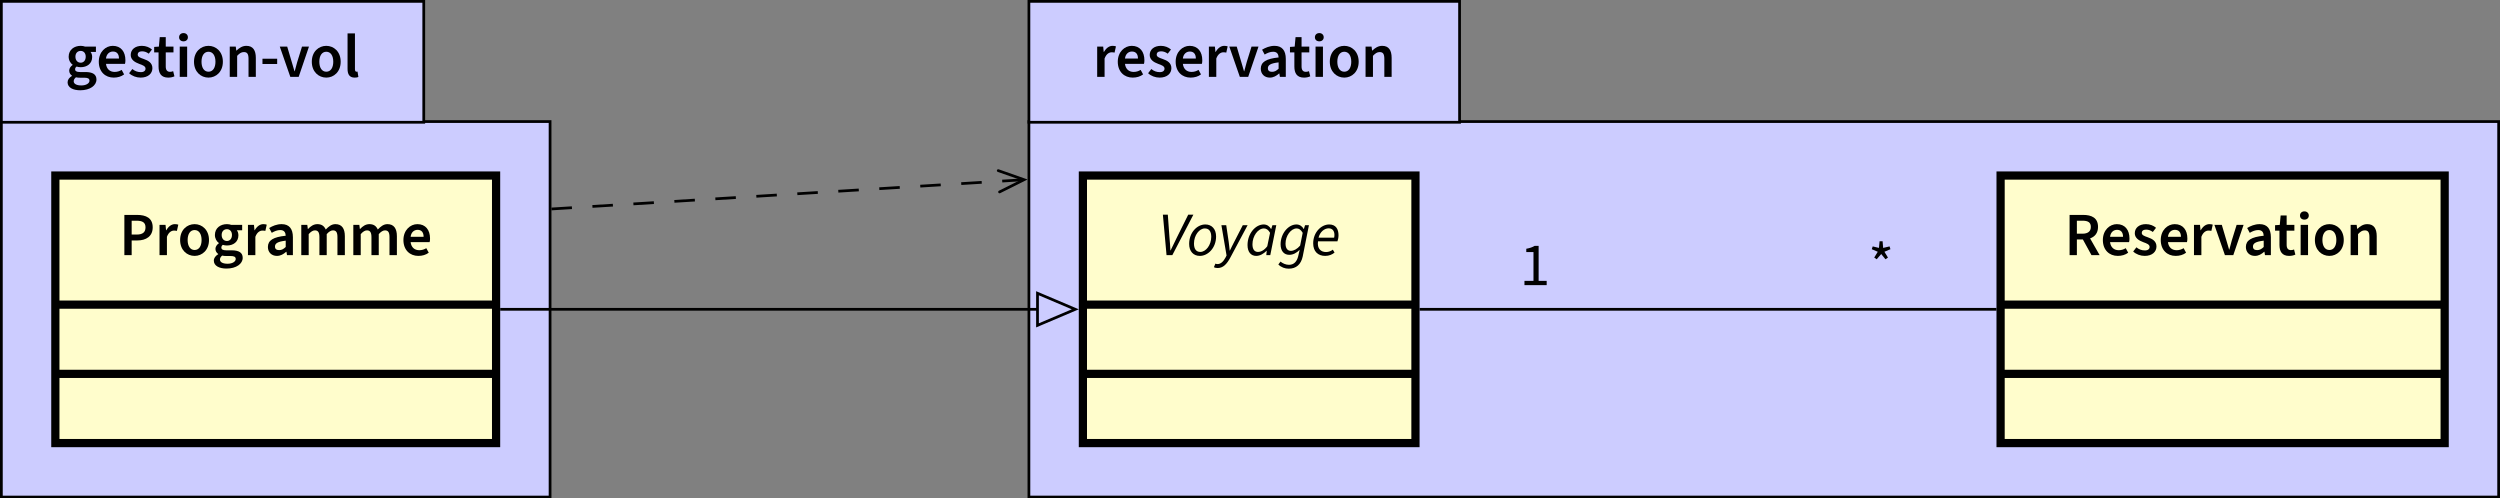 <?xml version="1.0" encoding="UTF-8"?>
<svg xmlns="http://www.w3.org/2000/svg" xmlns:xlink="http://www.w3.org/1999/xlink" width="363.998" height="72.572" viewBox="0 0 363.998 72.572">
<rect x="0" y="0" width="363.998" height="72.572" fill="#808080" stroke="none"/>
<defs>
<g>
<g id="glyph-0-0">
<path d="M 0.641 0 L 1.719 0 L 1.719 -2.672 C 1.969 -3.344 2.391 -3.578 2.75 -3.578 C 2.922 -3.578 3.031 -3.562 3.172 -3.531 L 3.375 -4.438 C 3.25 -4.484 3.109 -4.516 2.875 -4.516 C 2.406 -4.516 1.953 -4.203 1.625 -3.625 L 1.594 -3.625 L 1.516 -4.406 L 0.641 -4.406 Z M 0.641 0 "/>
</g>
<g id="glyph-0-1">
<path d="M 2.531 0.109 C 3.109 0.109 3.641 -0.047 4.047 -0.359 L 3.688 -1.016 C 3.391 -0.828 3.047 -0.719 2.672 -0.719 C 1.969 -0.719 1.5 -1.141 1.406 -1.891 L 4.172 -1.891 C 4.219 -2.047 4.234 -2.203 4.234 -2.422 C 4.234 -3.656 3.594 -4.516 2.391 -4.516 C 1.359 -4.516 0.359 -3.641 0.359 -2.203 C 0.359 -0.734 1.312 0.109 2.531 0.109 Z M 1.406 -2.672 C 1.484 -3.344 1.922 -3.688 2.422 -3.688 C 3 -3.688 3.297 -3.312 3.297 -2.672 Z M 1.406 -2.672 "/>
</g>
<g id="glyph-0-2">
<path d="M 1.891 0.109 C 3 0.109 3.609 -0.5 3.609 -1.266 C 3.609 -2.031 3.016 -2.375 2.328 -2.609 C 1.781 -2.797 1.469 -2.922 1.469 -3.25 C 1.469 -3.5 1.656 -3.719 2.094 -3.719 C 2.453 -3.719 2.766 -3.609 3.078 -3.375 L 3.547 -3.984 C 3.188 -4.297 2.672 -4.516 2.078 -4.516 C 1.078 -4.516 0.453 -3.969 0.453 -3.188 C 0.453 -2.5 1.047 -2.125 1.688 -1.891 C 2.172 -1.719 2.609 -1.562 2.609 -1.203 C 2.609 -0.906 2.391 -0.688 1.922 -0.688 C 1.469 -0.688 1.062 -0.828 0.688 -1.141 L 0.219 -0.531 C 0.641 -0.125 1.281 0.109 1.891 0.109 Z M 1.891 0.109 "/>
</g>
<g id="glyph-0-3">
<path d="M 1.641 0 L 2.859 0 L 4.359 -4.406 L 3.344 -4.406 L 2.641 -2.141 C 2.531 -1.703 2.391 -1.25 2.281 -0.812 L 2.25 -0.812 C 2.109 -1.25 1.984 -1.703 1.859 -2.141 L 1.188 -4.406 L 0.109 -4.406 Z M 1.641 0 "/>
</g>
<g id="glyph-0-4">
<path d="M 1.719 0.109 C 2.25 0.109 2.672 -0.141 3.062 -0.484 L 3.109 -0.484 L 3.188 0 L 4.047 0 L 4.047 -2.609 C 4.047 -3.844 3.5 -4.516 2.406 -4.516 C 1.703 -4.516 1.078 -4.25 0.594 -3.953 L 0.969 -3.25 C 1.359 -3.484 1.781 -3.656 2.203 -3.656 C 2.797 -3.656 2.984 -3.281 3 -2.828 C 1.188 -2.641 0.406 -2.156 0.406 -1.188 C 0.406 -0.406 0.953 0.109 1.719 0.109 Z M 2.047 -0.734 C 1.688 -0.734 1.438 -0.875 1.438 -1.25 C 1.438 -1.703 1.797 -1.969 3 -2.109 L 3 -1.188 C 2.672 -0.875 2.406 -0.734 2.047 -0.734 Z M 2.047 -0.734 "/>
</g>
<g id="glyph-0-5">
<path d="M 2.219 0.109 C 2.578 0.109 2.891 0.031 3.125 -0.078 L 2.938 -0.828 C 2.797 -0.766 2.641 -0.734 2.484 -0.734 C 2.078 -0.734 1.859 -0.984 1.859 -1.5 L 1.859 -3.562 L 2.984 -3.562 L 2.984 -4.406 L 1.859 -4.406 L 1.859 -5.781 L 0.984 -5.781 L 0.859 -4.406 L 0.172 -4.359 L 0.172 -3.562 L 0.812 -3.562 L 0.812 -1.5 C 0.812 -0.531 1.188 0.109 2.219 0.109 Z M 2.219 0.109 "/>
</g>
<g id="glyph-0-6">
<path d="M 0.641 0 L 1.719 0 L 1.719 -4.406 L 0.641 -4.406 Z M 1.188 -5.172 C 1.562 -5.172 1.828 -5.406 1.828 -5.766 C 1.828 -6.125 1.562 -6.375 1.188 -6.375 C 0.812 -6.375 0.547 -6.125 0.547 -5.766 C 0.547 -5.406 0.812 -5.172 1.188 -5.172 Z M 1.188 -5.172 "/>
</g>
<g id="glyph-0-7">
<path d="M 2.469 0.109 C 3.562 0.109 4.562 -0.734 4.562 -2.203 C 4.562 -3.672 3.562 -4.516 2.469 -4.516 C 1.359 -4.516 0.359 -3.672 0.359 -2.203 C 0.359 -0.734 1.359 0.109 2.469 0.109 Z M 2.469 -0.75 C 1.828 -0.75 1.453 -1.328 1.453 -2.203 C 1.453 -3.078 1.828 -3.656 2.469 -3.656 C 3.109 -3.656 3.484 -3.078 3.484 -2.203 C 3.484 -1.328 3.109 -0.75 2.469 -0.75 Z M 2.469 -0.75 "/>
</g>
<g id="glyph-0-8">
<path d="M 0.641 0 L 1.719 0 L 1.719 -3.062 C 2.062 -3.422 2.312 -3.609 2.703 -3.609 C 3.172 -3.609 3.375 -3.344 3.375 -2.625 L 3.375 0 L 4.438 0 L 4.438 -2.766 C 4.438 -3.875 4.016 -4.516 3.062 -4.516 C 2.469 -4.516 2.016 -4.203 1.625 -3.828 L 1.594 -3.828 L 1.516 -4.406 L 0.641 -4.406 Z M 0.641 0 "/>
</g>
<g id="glyph-0-9">
<path d="M 2.188 1.953 C 3.625 1.953 4.547 1.25 4.547 0.391 C 4.547 -0.375 3.984 -0.703 2.938 -0.703 L 2.156 -0.703 C 1.625 -0.703 1.438 -0.859 1.438 -1.094 C 1.438 -1.297 1.531 -1.406 1.656 -1.5 C 1.844 -1.438 2.047 -1.406 2.25 -1.406 C 3.172 -1.406 3.922 -1.922 3.922 -2.891 C 3.922 -3.188 3.828 -3.469 3.688 -3.625 L 4.469 -3.625 L 4.469 -4.406 L 2.891 -4.406 C 2.719 -4.469 2.484 -4.516 2.25 -4.516 C 1.312 -4.516 0.5 -3.953 0.5 -2.938 C 0.5 -2.406 0.766 -1.984 1.078 -1.766 L 1.078 -1.734 C 0.812 -1.547 0.578 -1.25 0.578 -0.922 C 0.578 -0.562 0.766 -0.328 0.984 -0.172 L 0.984 -0.141 C 0.578 0.109 0.344 0.422 0.344 0.797 C 0.344 1.562 1.141 1.953 2.188 1.953 Z M 2.25 -2.062 C 1.828 -2.062 1.484 -2.375 1.484 -2.938 C 1.484 -3.484 1.828 -3.781 2.25 -3.781 C 2.656 -3.781 2.984 -3.484 2.984 -2.938 C 2.984 -2.375 2.656 -2.062 2.25 -2.062 Z M 2.344 1.25 C 1.672 1.25 1.234 1.031 1.234 0.641 C 1.234 0.438 1.344 0.234 1.562 0.062 C 1.734 0.109 1.922 0.125 2.172 0.125 L 2.766 0.125 C 3.25 0.125 3.531 0.219 3.531 0.562 C 3.531 0.938 3.047 1.25 2.344 1.25 Z M 2.344 1.25 "/>
</g>
<g id="glyph-0-10">
<path d="M 0.375 -1.875 L 2.516 -1.875 L 2.516 -2.641 L 0.375 -2.641 Z M 0.375 -1.875 "/>
</g>
<g id="glyph-0-11">
<path d="M 1.672 0.109 C 1.922 0.109 2.094 0.078 2.219 0.016 L 2.094 -0.766 C 2.031 -0.75 1.984 -0.75 1.938 -0.75 C 1.828 -0.75 1.719 -0.844 1.719 -1.109 L 1.719 -6.328 L 0.641 -6.328 L 0.641 -1.156 C 0.641 -0.375 0.922 0.109 1.672 0.109 Z M 1.672 0.109 "/>
</g>
<g id="glyph-0-12">
<path d="M 0.75 0 L 1.812 0 L 1.812 -2.281 L 2.688 -2.281 L 3.938 0 L 5.125 0 L 3.734 -2.438 C 4.438 -2.688 4.891 -3.234 4.891 -4.109 C 4.891 -5.438 3.953 -5.859 2.719 -5.859 L 0.75 -5.859 Z M 1.812 -3.125 L 1.812 -5.016 L 2.625 -5.016 C 3.422 -5.016 3.844 -4.781 3.844 -4.109 C 3.844 -3.469 3.422 -3.125 2.625 -3.125 Z M 1.812 -3.125 "/>
</g>
<g id="glyph-0-13">
<path d="M 0.75 0 L 1.812 0 L 1.812 -2.141 L 2.641 -2.141 C 3.906 -2.141 4.875 -2.734 4.875 -4.047 C 4.875 -5.406 3.906 -5.859 2.594 -5.859 L 0.75 -5.859 Z M 1.812 -3 L 1.812 -5.016 L 2.516 -5.016 C 3.375 -5.016 3.828 -4.766 3.828 -4.047 C 3.828 -3.344 3.422 -3 2.562 -3 Z M 1.812 -3 "/>
</g>
<g id="glyph-0-14">
<path d="M 0.641 0 L 1.719 0 L 1.719 -3.062 C 2.047 -3.438 2.344 -3.609 2.625 -3.609 C 3.062 -3.609 3.281 -3.344 3.281 -2.625 L 3.281 0 L 4.344 0 L 4.344 -3.062 C 4.672 -3.438 4.984 -3.609 5.25 -3.609 C 5.703 -3.609 5.906 -3.344 5.906 -2.625 L 5.906 0 L 6.984 0 L 6.984 -2.766 C 6.984 -3.875 6.547 -4.516 5.609 -4.516 C 5.047 -4.516 4.625 -4.172 4.203 -3.734 C 3.984 -4.219 3.625 -4.516 2.984 -4.516 C 2.422 -4.516 2 -4.203 1.625 -3.812 L 1.594 -3.812 L 1.516 -4.406 L 0.641 -4.406 Z M 0.641 0 "/>
</g>
<g id="glyph-1-0">
<path d="M 1.234 -3.766 L 1.891 -4.531 L 2.516 -3.766 L 2.875 -4.016 L 2.359 -4.859 L 3.234 -5.234 L 3.109 -5.641 L 2.172 -5.422 L 2.094 -6.391 L 1.656 -6.391 L 1.562 -5.422 L 0.656 -5.641 L 0.516 -5.234 L 1.391 -4.859 L 0.875 -4.016 Z M 1.234 -3.766 "/>
</g>
<g id="glyph-1-1">
<path d="M 0.703 0 L 3.938 0 L 3.938 -0.625 L 2.766 -0.625 L 2.766 -5.719 L 2.188 -5.719 C 1.875 -5.531 1.5 -5.391 0.969 -5.297 L 0.969 -4.812 L 2.016 -4.812 L 2.016 -0.625 L 0.703 -0.625 Z M 0.703 0 "/>
</g>
<g id="glyph-2-0">
<path d="M 1.266 0 L 2.109 0 L 5.172 -5.891 L 4.422 -5.891 L 2.797 -2.625 C 2.484 -2 2.172 -1.312 1.859 -0.688 L 1.828 -0.688 C 1.797 -1.328 1.75 -1.984 1.688 -2.625 L 1.453 -5.891 L 0.734 -5.891 Z M 1.266 0 "/>
</g>
<g id="glyph-2-1">
<path d="M 1.906 0.109 C 3.094 0.109 4.266 -1.062 4.266 -2.719 C 4.266 -3.797 3.641 -4.469 2.703 -4.469 C 1.5 -4.469 0.344 -3.297 0.344 -1.641 C 0.344 -0.562 0.953 0.109 1.906 0.109 Z M 1.969 -0.469 C 1.375 -0.469 1.047 -0.891 1.047 -1.688 C 1.047 -2.906 1.828 -3.891 2.625 -3.891 C 3.234 -3.891 3.562 -3.469 3.562 -2.672 C 3.562 -1.469 2.781 -0.469 1.969 -0.469 Z M 1.969 -0.469 "/>
</g>
<g id="glyph-2-2">
<path d="M -0.016 1.875 C 0.766 1.875 1.312 1.328 1.844 0.328 L 4.344 -4.359 L 3.641 -4.359 L 2.391 -1.922 C 2.172 -1.531 1.969 -1.062 1.766 -0.672 L 1.734 -0.672 C 1.688 -1.062 1.656 -1.531 1.594 -1.922 L 1.234 -4.359 L 0.531 -4.359 L 1.281 0.047 L 1.141 0.328 C 0.828 0.922 0.438 1.297 -0.016 1.297 C -0.141 1.297 -0.234 1.281 -0.344 1.234 L -0.562 1.75 C -0.406 1.844 -0.203 1.875 -0.016 1.875 Z M -0.016 1.875 "/>
</g>
<g id="glyph-2-3">
<path d="M 1.609 0.109 C 2.156 0.109 2.688 -0.203 3.125 -0.641 L 3.141 -0.641 L 3.078 0 L 3.656 0 L 4.531 -4.359 L 3.969 -4.359 L 3.797 -3.812 L 3.766 -3.812 C 3.547 -4.203 3.172 -4.469 2.703 -4.469 C 1.5 -4.469 0.344 -3.141 0.344 -1.469 C 0.344 -0.453 0.844 0.109 1.609 0.109 Z M 1.859 -0.469 C 1.375 -0.469 1.062 -0.828 1.062 -1.578 C 1.062 -2.781 1.859 -3.891 2.734 -3.891 C 3.062 -3.891 3.375 -3.703 3.625 -3.25 L 3.219 -1.297 C 2.797 -0.734 2.312 -0.469 1.859 -0.469 Z M 1.859 -0.469 "/>
</g>
<g id="glyph-2-4">
<path d="M 1.531 1.969 C 2.625 1.969 3.312 1.344 3.562 0.203 L 4.469 -4.359 L 3.906 -4.359 L 3.734 -3.812 L 3.703 -3.812 C 3.5 -4.203 3.109 -4.469 2.656 -4.469 C 1.484 -4.469 0.344 -3.172 0.344 -1.578 C 0.344 -0.562 0.875 -0.047 1.609 -0.047 C 2.172 -0.047 2.672 -0.328 3.125 -0.781 L 2.906 0.156 C 2.719 0.922 2.297 1.406 1.562 1.406 C 1.094 1.406 0.656 1.203 0.328 0.938 L 0.016 1.359 C 0.438 1.781 0.984 1.969 1.531 1.969 Z M 1.844 -0.625 C 1.359 -0.625 1.062 -0.984 1.062 -1.688 C 1.062 -2.812 1.844 -3.891 2.688 -3.891 C 3.016 -3.891 3.297 -3.703 3.562 -3.25 L 3.188 -1.391 C 2.766 -0.891 2.25 -0.625 1.844 -0.625 Z M 1.844 -0.625 "/>
</g>
<g id="glyph-2-5">
<path d="M 2.078 0.109 C 2.641 0.109 3.109 -0.094 3.438 -0.375 L 3.188 -0.797 C 2.922 -0.594 2.578 -0.453 2.203 -0.453 C 1.469 -0.453 0.875 -0.922 1.031 -2.016 L 3.859 -2.016 C 3.922 -2.172 4.016 -2.531 4.016 -2.891 C 4.016 -3.781 3.641 -4.469 2.656 -4.469 C 1.531 -4.469 0.328 -3.359 0.328 -1.719 C 0.328 -0.547 1.016 0.109 2.078 0.109 Z M 1.109 -2.547 C 1.312 -3.375 1.953 -3.906 2.578 -3.906 C 3.203 -3.906 3.422 -3.438 3.422 -2.953 C 3.422 -2.797 3.406 -2.672 3.375 -2.547 Z M 1.109 -2.547 "/>
</g>
</g>
<clipPath id="clip-0">
<path clip-rule="nonzero" d="M 149 17 L 363.996 17 L 363.996 72.57 L 149 72.57 Z M 149 17 "/>
</clipPath>
<clipPath id="clip-1">
<path clip-rule="nonzero" d="M 0 17 L 81 17 L 81 72.57 L 0 72.57 Z M 0 17 "/>
</clipPath>
</defs>
<g clip-path="url(#clip-0)">
<path fill-rule="nonzero" fill="rgb(79.999%, 79.999%, 100%)" fill-opacity="1" stroke-width="0.399" stroke-linecap="butt" stroke-linejoin="miter" stroke="rgb(0%, 0%, 0%)" stroke-opacity="1" stroke-miterlimit="10" d="M 24.624 -27.335 L 238.616 -27.335 L 238.616 27.337 L 24.624 27.337 Z M 24.624 -27.335 " transform="matrix(1, 0, 0, -1, 125.185, 45.036)"/>
</g>
<path fill-rule="nonzero" fill="rgb(79.999%, 79.999%, 100%)" fill-opacity="1" stroke-width="0.399" stroke-linecap="butt" stroke-linejoin="miter" stroke="rgb(0%, 0%, 0%)" stroke-opacity="1" stroke-miterlimit="10" d="M 24.624 27.235 L 87.327 27.235 L 87.327 44.837 L 24.624 44.837 Z M 24.624 27.235 " transform="matrix(1, 0, 0, -1, 125.185, 45.036)"/>
<g fill="rgb(0%, 0%, 0%)" fill-opacity="1">
<use xlink:href="#glyph-0-0" x="159.107" y="11.191"/>
</g>
<g fill="rgb(0%, 0%, 0%)" fill-opacity="1">
<use xlink:href="#glyph-0-1" x="162.389" y="11.191"/>
<use xlink:href="#glyph-0-2" x="166.944" y="11.191"/>
<use xlink:href="#glyph-0-1" x="170.817" y="11.191"/>
<use xlink:href="#glyph-0-0" x="175.372" y="11.191"/>
</g>
<g fill="rgb(0%, 0%, 0%)" fill-opacity="1">
<use xlink:href="#glyph-0-3" x="178.878" y="11.191"/>
</g>
<g fill="rgb(0%, 0%, 0%)" fill-opacity="1">
<use xlink:href="#glyph-0-4" x="183.164" y="11.191"/>
</g>
<g fill="rgb(0%, 0%, 0%)" fill-opacity="1">
<use xlink:href="#glyph-0-5" x="187.647" y="11.191"/>
<use xlink:href="#glyph-0-6" x="190.902" y="11.191"/>
<use xlink:href="#glyph-0-7" x="193.26" y="11.191"/>
<use xlink:href="#glyph-0-8" x="198.183" y="11.191"/>
</g>
<g clip-path="url(#clip-1)">
<path fill-rule="nonzero" fill="rgb(79.999%, 79.999%, 100%)" fill-opacity="1" stroke-width="0.399" stroke-linecap="butt" stroke-linejoin="miter" stroke="rgb(0%, 0%, 0%)" stroke-opacity="1" stroke-miterlimit="10" d="M -124.986 -27.335 L -45.095 -27.335 L -45.095 27.337 L -124.986 27.337 Z M -124.986 -27.335 " transform="matrix(1, 0, 0, -1, 125.185, 45.036)"/>
</g>
<path fill-rule="nonzero" fill="rgb(79.999%, 79.999%, 100%)" fill-opacity="1" stroke-width="0.399" stroke-linecap="butt" stroke-linejoin="miter" stroke="rgb(0%, 0%, 0%)" stroke-opacity="1" stroke-miterlimit="10" d="M -124.986 27.235 L -63.486 27.235 L -63.486 44.837 L -124.986 44.837 Z M -124.986 27.235 " transform="matrix(1, 0, 0, -1, 125.185, 45.036)"/>
<g fill="rgb(0%, 0%, 0%)" fill-opacity="1">
<use xlink:href="#glyph-0-9" x="9.497" y="11.191"/>
</g>
<g fill="rgb(0%, 0%, 0%)" fill-opacity="1">
<use xlink:href="#glyph-0-1" x="14.025" y="11.191"/>
<use xlink:href="#glyph-0-2" x="18.58" y="11.191"/>
</g>
<g fill="rgb(0%, 0%, 0%)" fill-opacity="1">
<use xlink:href="#glyph-0-5" x="22.274" y="11.191"/>
<use xlink:href="#glyph-0-6" x="25.529" y="11.191"/>
<use xlink:href="#glyph-0-7" x="27.887" y="11.191"/>
<use xlink:href="#glyph-0-8" x="32.81" y="11.191"/>
<use xlink:href="#glyph-0-10" x="37.84" y="11.191"/>
</g>
<g fill="rgb(0%, 0%, 0%)" fill-opacity="1">
<use xlink:href="#glyph-0-3" x="40.628" y="11.191"/>
</g>
<g fill="rgb(0%, 0%, 0%)" fill-opacity="1">
<use xlink:href="#glyph-0-7" x="45.04" y="11.191"/>
<use xlink:href="#glyph-0-11" x="49.962" y="11.191"/>
</g>
<path fill="none" stroke-width="0.399" stroke-linecap="butt" stroke-linejoin="miter" stroke="rgb(0%, 0%, 0%)" stroke-opacity="1" stroke-miterlimit="10" d="M 165.502 0.001 L 81.502 0.001 " transform="matrix(1, 0, 0, -1, 125.185, 45.036)"/>
<g fill="rgb(0%, 0%, 0%)" fill-opacity="1">
<use xlink:href="#glyph-1-0" x="272.011" y="41.517"/>
</g>
<g fill="rgb(0%, 0%, 0%)" fill-opacity="1">
<use xlink:href="#glyph-1-1" x="221.257" y="41.517"/>
</g>
<path fill="none" stroke-width="0.399" stroke-linecap="butt" stroke-linejoin="miter" stroke="rgb(0%, 0%, 0%)" stroke-opacity="1" stroke-miterlimit="10" d="M -52.357 0.001 L 25.874 0.001 " transform="matrix(1, 0, 0, -1, 125.185, 45.036)"/>
<path fill="none" stroke-width="0.399" stroke-linecap="butt" stroke-linejoin="miter" stroke="rgb(0%, 0%, 0%)" stroke-opacity="1" stroke-miterlimit="10" d="M -0 2.337 L 5.504 0.001 L -0 -2.335 Z M -0 2.337 " transform="matrix(1, 0, 0, -1, 151.059, 45.036)"/>
<path fill="none" stroke-width="0.399" stroke-linecap="butt" stroke-linejoin="miter" stroke="rgb(0%, 0%, 0%)" stroke-opacity="1" stroke-dasharray="2.989 2.989" stroke-miterlimit="10" d="M -44.896 14.61 L 23.717 18.856 " transform="matrix(1, 0, 0, -1, 125.185, 45.036)"/>
<path fill="none" stroke-width="0.399" stroke-linecap="round" stroke-linejoin="miter" stroke="rgb(0%, 0%, 0%)" stroke-opacity="1" stroke-miterlimit="10" d="M -3.468 1.555 L 0.201 0.001 L -3.469 -1.556 " transform="matrix(0.998, -0.062, -0.062, -0.998, 148.901, 26.178)"/>
<path fill-rule="nonzero" fill="rgb(100%, 98.979%, 80%)" fill-opacity="1" stroke-width="1.196" stroke-linecap="butt" stroke-linejoin="miter" stroke="rgb(0%, 0%, 0%)" stroke-opacity="1" stroke-miterlimit="10" d="M 166.1 -19.476 L 230.756 -19.476 L 230.756 19.477 L 166.1 19.477 Z M 230.756 0.681 L 166.1 0.681 M 230.756 -9.398 L 166.1 -9.398 " transform="matrix(1, 0, 0, -1, 125.185, 45.036)"/>
<g fill="rgb(0%, 0%, 0%)" fill-opacity="1">
<use xlink:href="#glyph-0-12" x="300.58" y="37.15"/>
</g>
<g fill="rgb(0%, 0%, 0%)" fill-opacity="1">
<use xlink:href="#glyph-0-1" x="305.816" y="37.15"/>
<use xlink:href="#glyph-0-2" x="310.371" y="37.15"/>
<use xlink:href="#glyph-0-1" x="314.245" y="37.15"/>
<use xlink:href="#glyph-0-0" x="318.8" y="37.15"/>
</g>
<g fill="rgb(0%, 0%, 0%)" fill-opacity="1">
<use xlink:href="#glyph-0-3" x="322.306" y="37.15"/>
</g>
<g fill="rgb(0%, 0%, 0%)" fill-opacity="1">
<use xlink:href="#glyph-0-4" x="326.592" y="37.15"/>
</g>
<g fill="rgb(0%, 0%, 0%)" fill-opacity="1">
<use xlink:href="#glyph-0-5" x="331.075" y="37.15"/>
<use xlink:href="#glyph-0-6" x="334.33" y="37.15"/>
<use xlink:href="#glyph-0-7" x="336.688" y="37.15"/>
<use xlink:href="#glyph-0-8" x="341.61" y="37.15"/>
</g>
<path fill-rule="nonzero" fill="rgb(100%, 98.979%, 80%)" fill-opacity="1" stroke-width="1.196" stroke-linecap="butt" stroke-linejoin="miter" stroke="rgb(0%, 0%, 0%)" stroke-opacity="1" stroke-miterlimit="10" d="M 32.483 -19.476 L 80.905 -19.476 L 80.905 19.477 L 32.483 19.477 Z M 80.905 0.681 L 32.483 0.681 M 80.905 -9.398 L 32.483 -9.398 " transform="matrix(1, 0, 0, -1, 125.185, 45.036)"/>
<g fill="rgb(0%, 0%, 0%)" fill-opacity="1">
<use xlink:href="#glyph-2-0" x="168.581" y="37.15"/>
</g>
<g fill="rgb(0%, 0%, 0%)" fill-opacity="1">
<use xlink:href="#glyph-2-1" x="172.795" y="37.15"/>
</g>
<g fill="rgb(0%, 0%, 0%)" fill-opacity="1">
<use xlink:href="#glyph-2-2" x="177.305" y="37.15"/>
</g>
<g fill="rgb(0%, 0%, 0%)" fill-opacity="1">
<use xlink:href="#glyph-2-3" x="181.295" y="37.15"/>
<use xlink:href="#glyph-2-4" x="186.11" y="37.15"/>
<use xlink:href="#glyph-2-5" x="190.871" y="37.15"/>
</g>
<path fill-rule="nonzero" fill="rgb(100%, 98.979%, 80%)" fill-opacity="1" stroke-width="1.196" stroke-linecap="butt" stroke-linejoin="miter" stroke="rgb(0%, 0%, 0%)" stroke-opacity="1" stroke-miterlimit="10" d="M -117.126 -19.476 L -52.955 -19.476 L -52.955 19.477 L -117.126 19.477 Z M -52.955 0.681 L -117.126 0.681 M -52.955 -9.398 L -117.126 -9.398 " transform="matrix(1, 0, 0, -1, 125.185, 45.036)"/>
<g fill="rgb(0%, 0%, 0%)" fill-opacity="1">
<use xlink:href="#glyph-0-13" x="17.358" y="37.15"/>
<use xlink:href="#glyph-0-0" x="22.585" y="37.15"/>
</g>
<g fill="rgb(0%, 0%, 0%)" fill-opacity="1">
<use xlink:href="#glyph-0-7" x="25.867" y="37.15"/>
<use xlink:href="#glyph-0-9" x="30.79" y="37.15"/>
<use xlink:href="#glyph-0-0" x="35.461" y="37.15"/>
</g>
<g fill="rgb(0%, 0%, 0%)" fill-opacity="1">
<use xlink:href="#glyph-0-4" x="38.599" y="37.15"/>
<use xlink:href="#glyph-0-14" x="43.226" y="37.15"/>
<use xlink:href="#glyph-0-14" x="50.803" y="37.15"/>
<use xlink:href="#glyph-0-1" x="58.379" y="37.15"/>
</g>
</svg>
